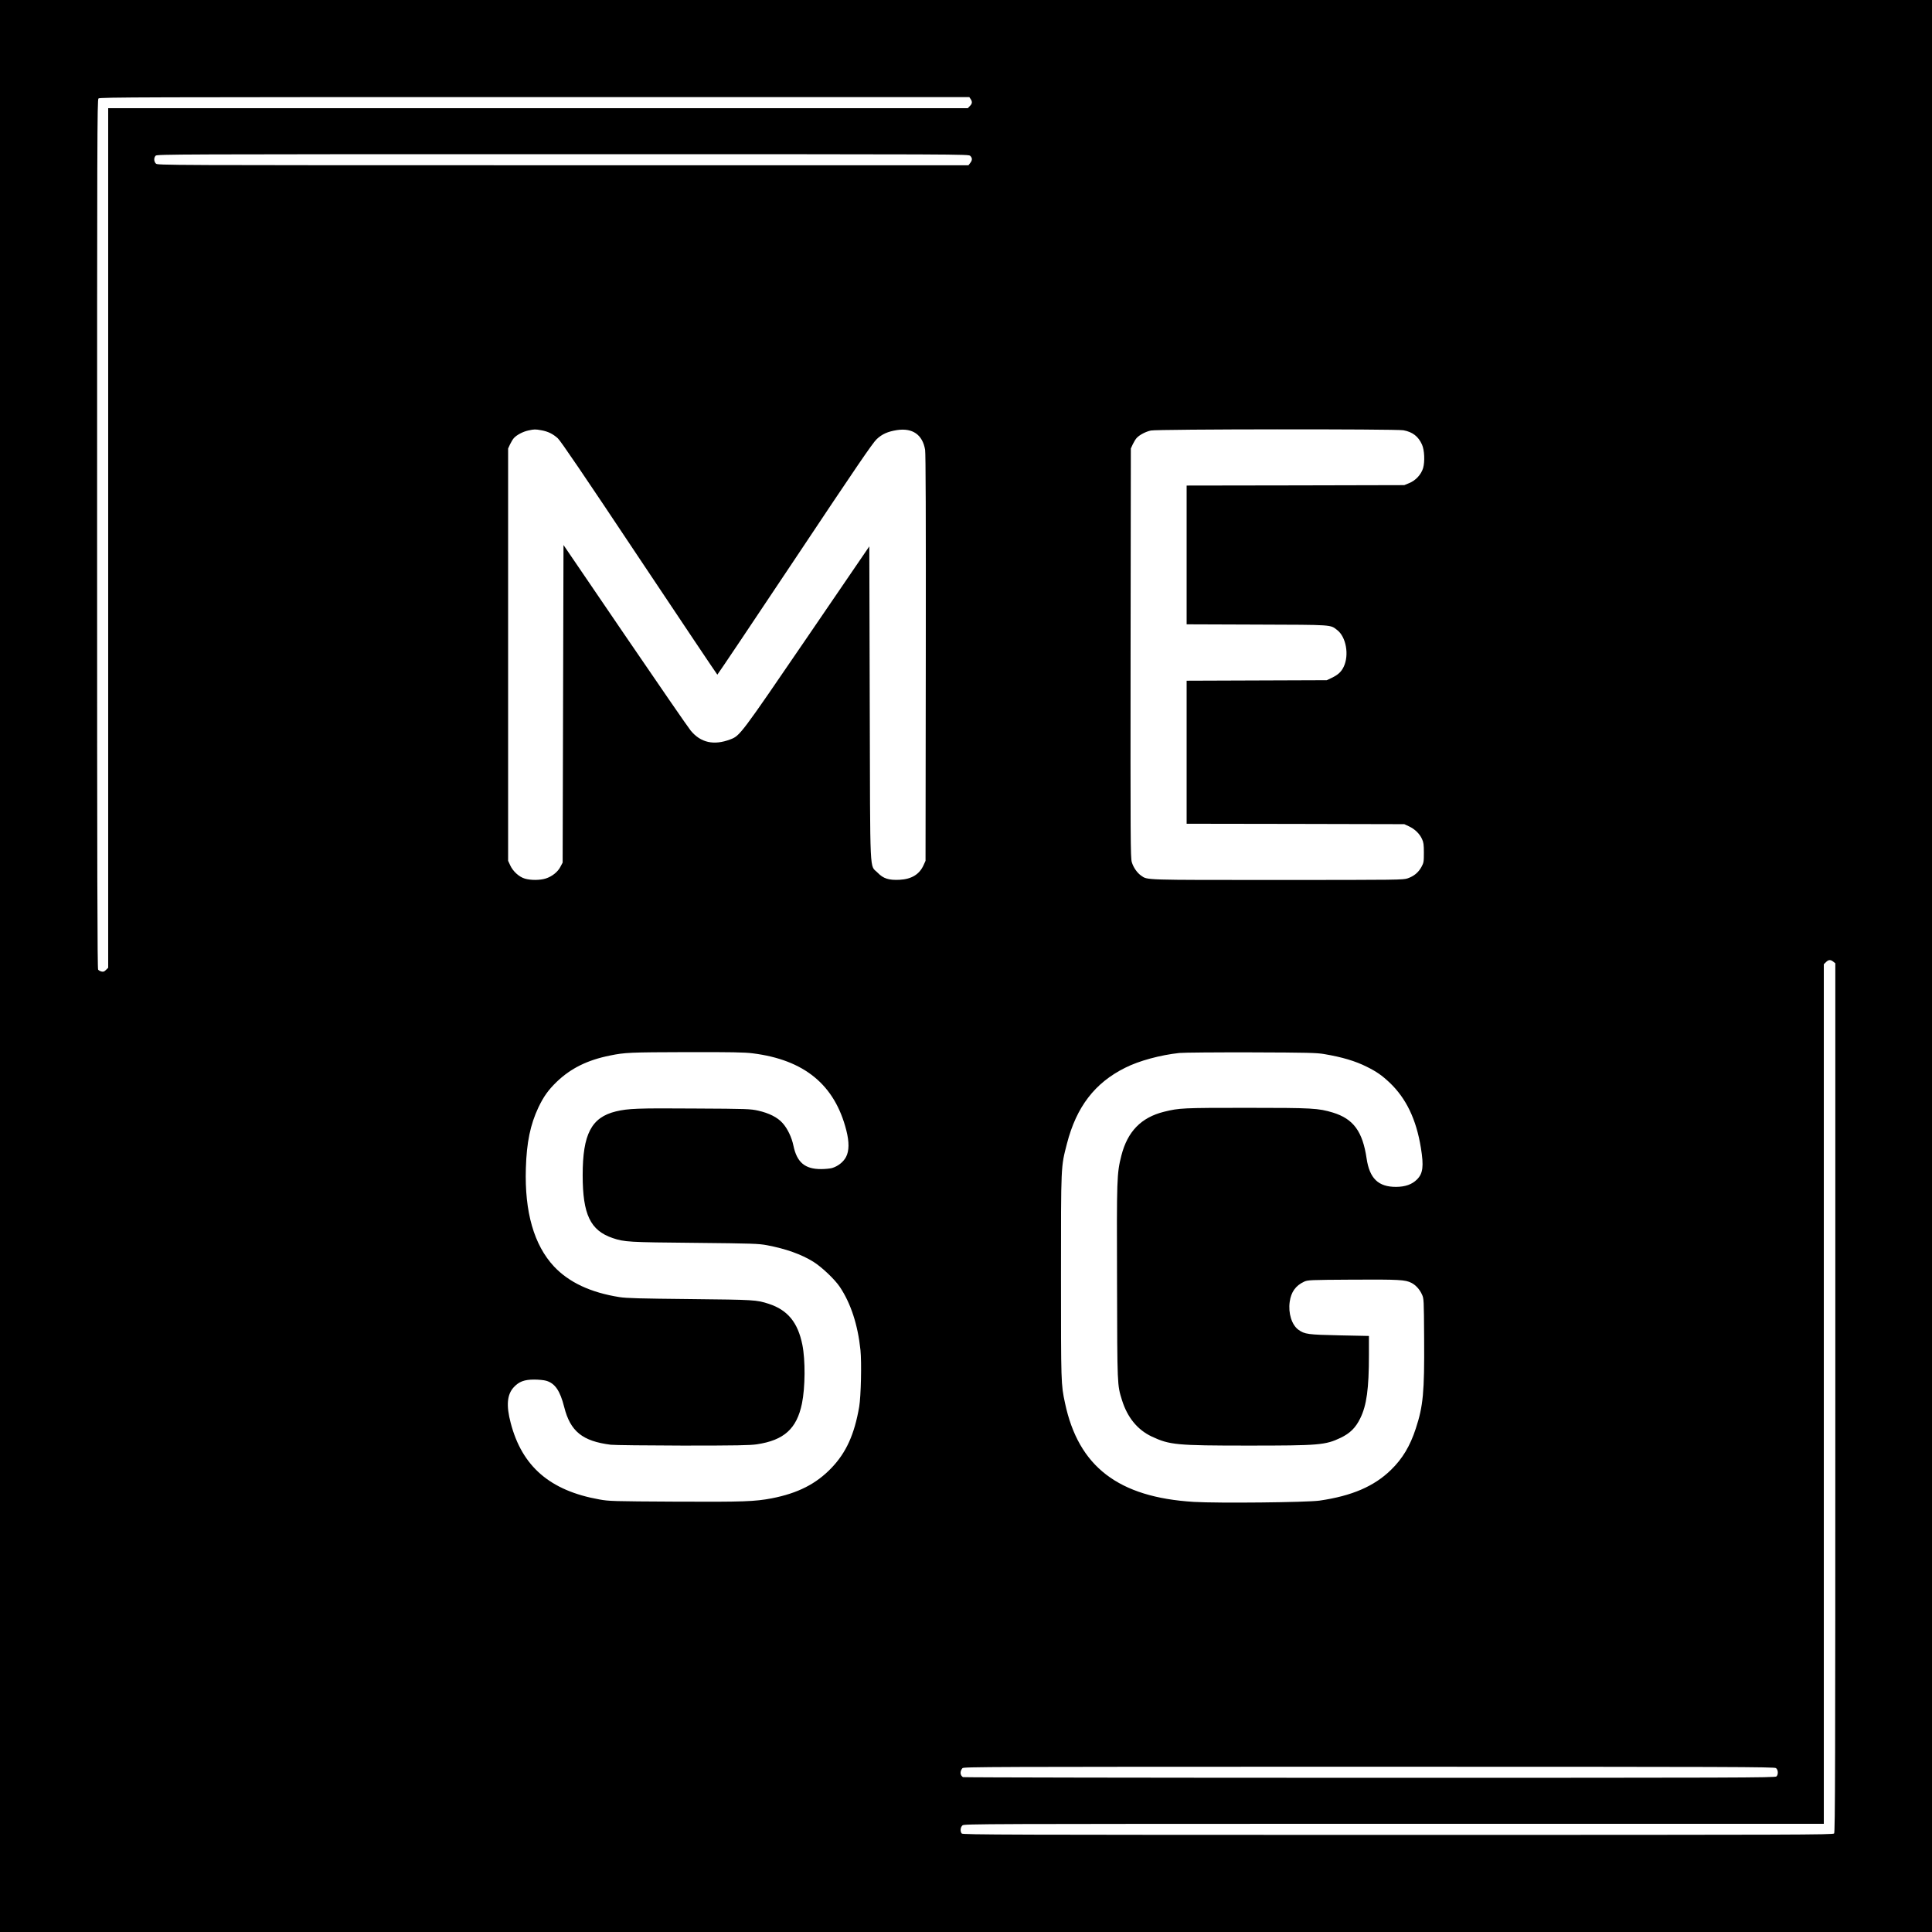 <?xml version="1.0" standalone="no"?>
<!DOCTYPE svg PUBLIC "-//W3C//DTD SVG 20010904//EN"
 "http://www.w3.org/TR/2001/REC-SVG-20010904/DTD/svg10.dtd">
<svg version="1.0" xmlns="http://www.w3.org/2000/svg"
 width="2268pt" height="2268pt" viewBox="0 0 2268 2268"
 preserveAspectRatio="xMidYMid meet">
<g transform="translate(0,2268) scale(0.1,-0.1)"
fill="#000000" stroke="none">
<path d="M0 11340 l0 -11340 11340 0 11340 0 0 11340 0 11340 -11340 0 -11340
0 0 -11340z m11394 10178 c22 -32 20 -55 -9 -83 l-24 -25 -5046 0 -5045 0 0
-5045 0 -5046 -26 -25 c-19 -20 -31 -24 -52 -19 -15 3 -33 13 -40 22 -9 14
-12 1052 -12 5114 0 4621 1 5099 16 5113 14 15 493 16 5119 16 l5104 0 15 -22z
m-4 -668 c26 -26 25 -51 -1 -84 l-20 -26 -4760 0 c-4746 0 -4759 0 -4779 20
-24 24 -26 67 -3 92 16 17 177 18 4780 18 4750 0 4763 0 4783 -20z m-5035
-3221 c78 -14 135 -42 193 -94 34 -31 297 -418 957 -1409 501 -751 913 -1366
916 -1366 3 0 413 610 910 1356 724 1087 915 1367 961 1409 64 60 130 89 237
106 184 28 301 -54 331 -231 7 -46 10 -775 8 -2445 l-3 -2380 -23 -51 c-49
-109 -142 -165 -283 -172 -125 -6 -189 14 -255 82 -98 101 -88 -103 -94 1991
l-5 1841 -730 -1069 c-785 -1149 -788 -1154 -902 -1197 -192 -73 -348 -39
-465 104 -29 35 -377 540 -773 1121 l-720 1057 -5 -1864 -5 -1864 -26 -49
c-30 -60 -99 -115 -173 -138 -66 -21 -176 -22 -245 -1 -68 20 -140 86 -172
157 l-24 52 0 2420 0 2420 23 50 c13 27 33 60 45 73 35 38 107 75 167 88 71
16 85 16 155 3z m10120 0 c108 -20 175 -72 218 -168 29 -64 35 -199 13 -276
-23 -76 -87 -146 -165 -177 l-56 -23 -1277 -3 -1278 -2 0 -815 0 -814 823 -3
c903 -3 861 0 944 -64 105 -80 143 -293 77 -431 -29 -61 -68 -96 -144 -132
l-55 -26 -822 -3 -823 -3 0 -839 0 -840 1278 -2 1277 -3 56 -26 c68 -32 124
-86 152 -148 18 -38 22 -65 22 -161 0 -109 -2 -118 -29 -168 -36 -65 -87 -107
-161 -133 -53 -18 -98 -19 -1528 -19 -1585 0 -1524 -2 -1600 50 -48 33 -93 98
-111 160 -15 50 -16 281 -14 2455 l3 2400 23 50 c13 27 33 60 45 73 35 38 107
75 167 88 75 17 2878 19 2965 3z m5046 -6238 l24 -19 0 -5100 c0 -4307 -2
-5101 -14 -5115 -12 -16 -382 -17 -5121 -17 -4606 0 -5109 2 -5120 16 -21 25
-16 75 9 96 23 17 180 18 5067 18 l5044 0 0 5045 0 5046 25 24 c29 30 55 32
86 6z m-12686 -1076 c607 -76 964 -369 1100 -904 35 -137 34 -241 -3 -312 -31
-60 -95 -110 -165 -131 -23 -6 -80 -12 -127 -12 -191 -1 -285 79 -326 275 -20
98 -70 202 -128 266 -60 67 -158 116 -286 145 -91 20 -124 22 -750 25 -668 5
-777 0 -920 -34 -287 -70 -390 -266 -390 -748 0 -462 90 -650 353 -739 136
-46 185 -49 962 -56 689 -7 748 -9 850 -28 221 -42 401 -106 543 -194 99 -62
250 -205 310 -294 130 -194 212 -446 243 -742 15 -148 6 -545 -15 -667 -56
-324 -152 -536 -325 -717 -180 -188 -394 -297 -701 -357 -201 -38 -328 -43
-1135 -39 -734 4 -776 5 -890 26 -578 103 -907 387 -1040 898 -54 205 -43 333
36 419 61 66 124 90 239 90 52 0 116 -6 142 -14 103 -30 163 -117 211 -308 72
-286 214 -401 547 -443 41 -5 421 -9 845 -10 635 0 788 3 870 15 319 48 468
183 529 478 39 190 41 510 5 690 -53 263 -172 408 -394 481 -146 47 -162 48
-925 56 -592 6 -744 10 -828 23 -340 54 -593 173 -769 360 -234 251 -346 639
-330 1152 9 306 53 514 147 714 62 130 117 206 216 302 165 158 360 255 625
308 175 36 233 38 904 40 523 1 674 -2 770 -14z m6710 -9 c209 -35 367 -82
500 -149 115 -57 179 -102 269 -187 194 -185 312 -431 366 -765 35 -215 25
-301 -46 -371 -58 -58 -136 -86 -244 -87 -209 -1 -312 98 -347 332 -47 319
-155 466 -395 540 -173 52 -238 56 -1013 56 -755 0 -791 -2 -970 -46 -269 -67
-429 -232 -501 -514 -54 -214 -55 -261 -51 -1490 3 -1222 2 -1200 58 -1381 63
-203 182 -349 350 -428 210 -98 287 -106 1134 -106 830 0 903 6 1082 91 111
53 177 118 231 229 75 152 102 347 102 745 l0 222 -342 7 c-374 8 -413 13
-486 66 -78 57 -121 194 -102 328 16 115 70 190 169 236 45 20 62 21 571 24
544 3 618 -1 689 -38 50 -25 96 -76 123 -135 23 -50 23 -54 26 -525 4 -624
-11 -785 -98 -1050 -67 -206 -157 -355 -292 -486 -198 -193 -459 -305 -838
-360 -151 -21 -1191 -32 -1475 -15 -886 54 -1355 413 -1513 1161 -47 219 -47
229 -47 1485 0 1325 -2 1280 70 1560 111 431 327 713 683 890 164 83 414 150
637 174 50 5 430 8 845 7 660 -2 768 -5 855 -20z m5303 -8382 c26 -18 30 -74
6 -98 -14 -15 -462 -16 -4777 -16 -2619 0 -4767 4 -4773 8 -35 23 -37 68 -6
105 14 16 254 17 4771 17 4289 0 4759 -2 4779 -16z"/>
</g>
</svg>
